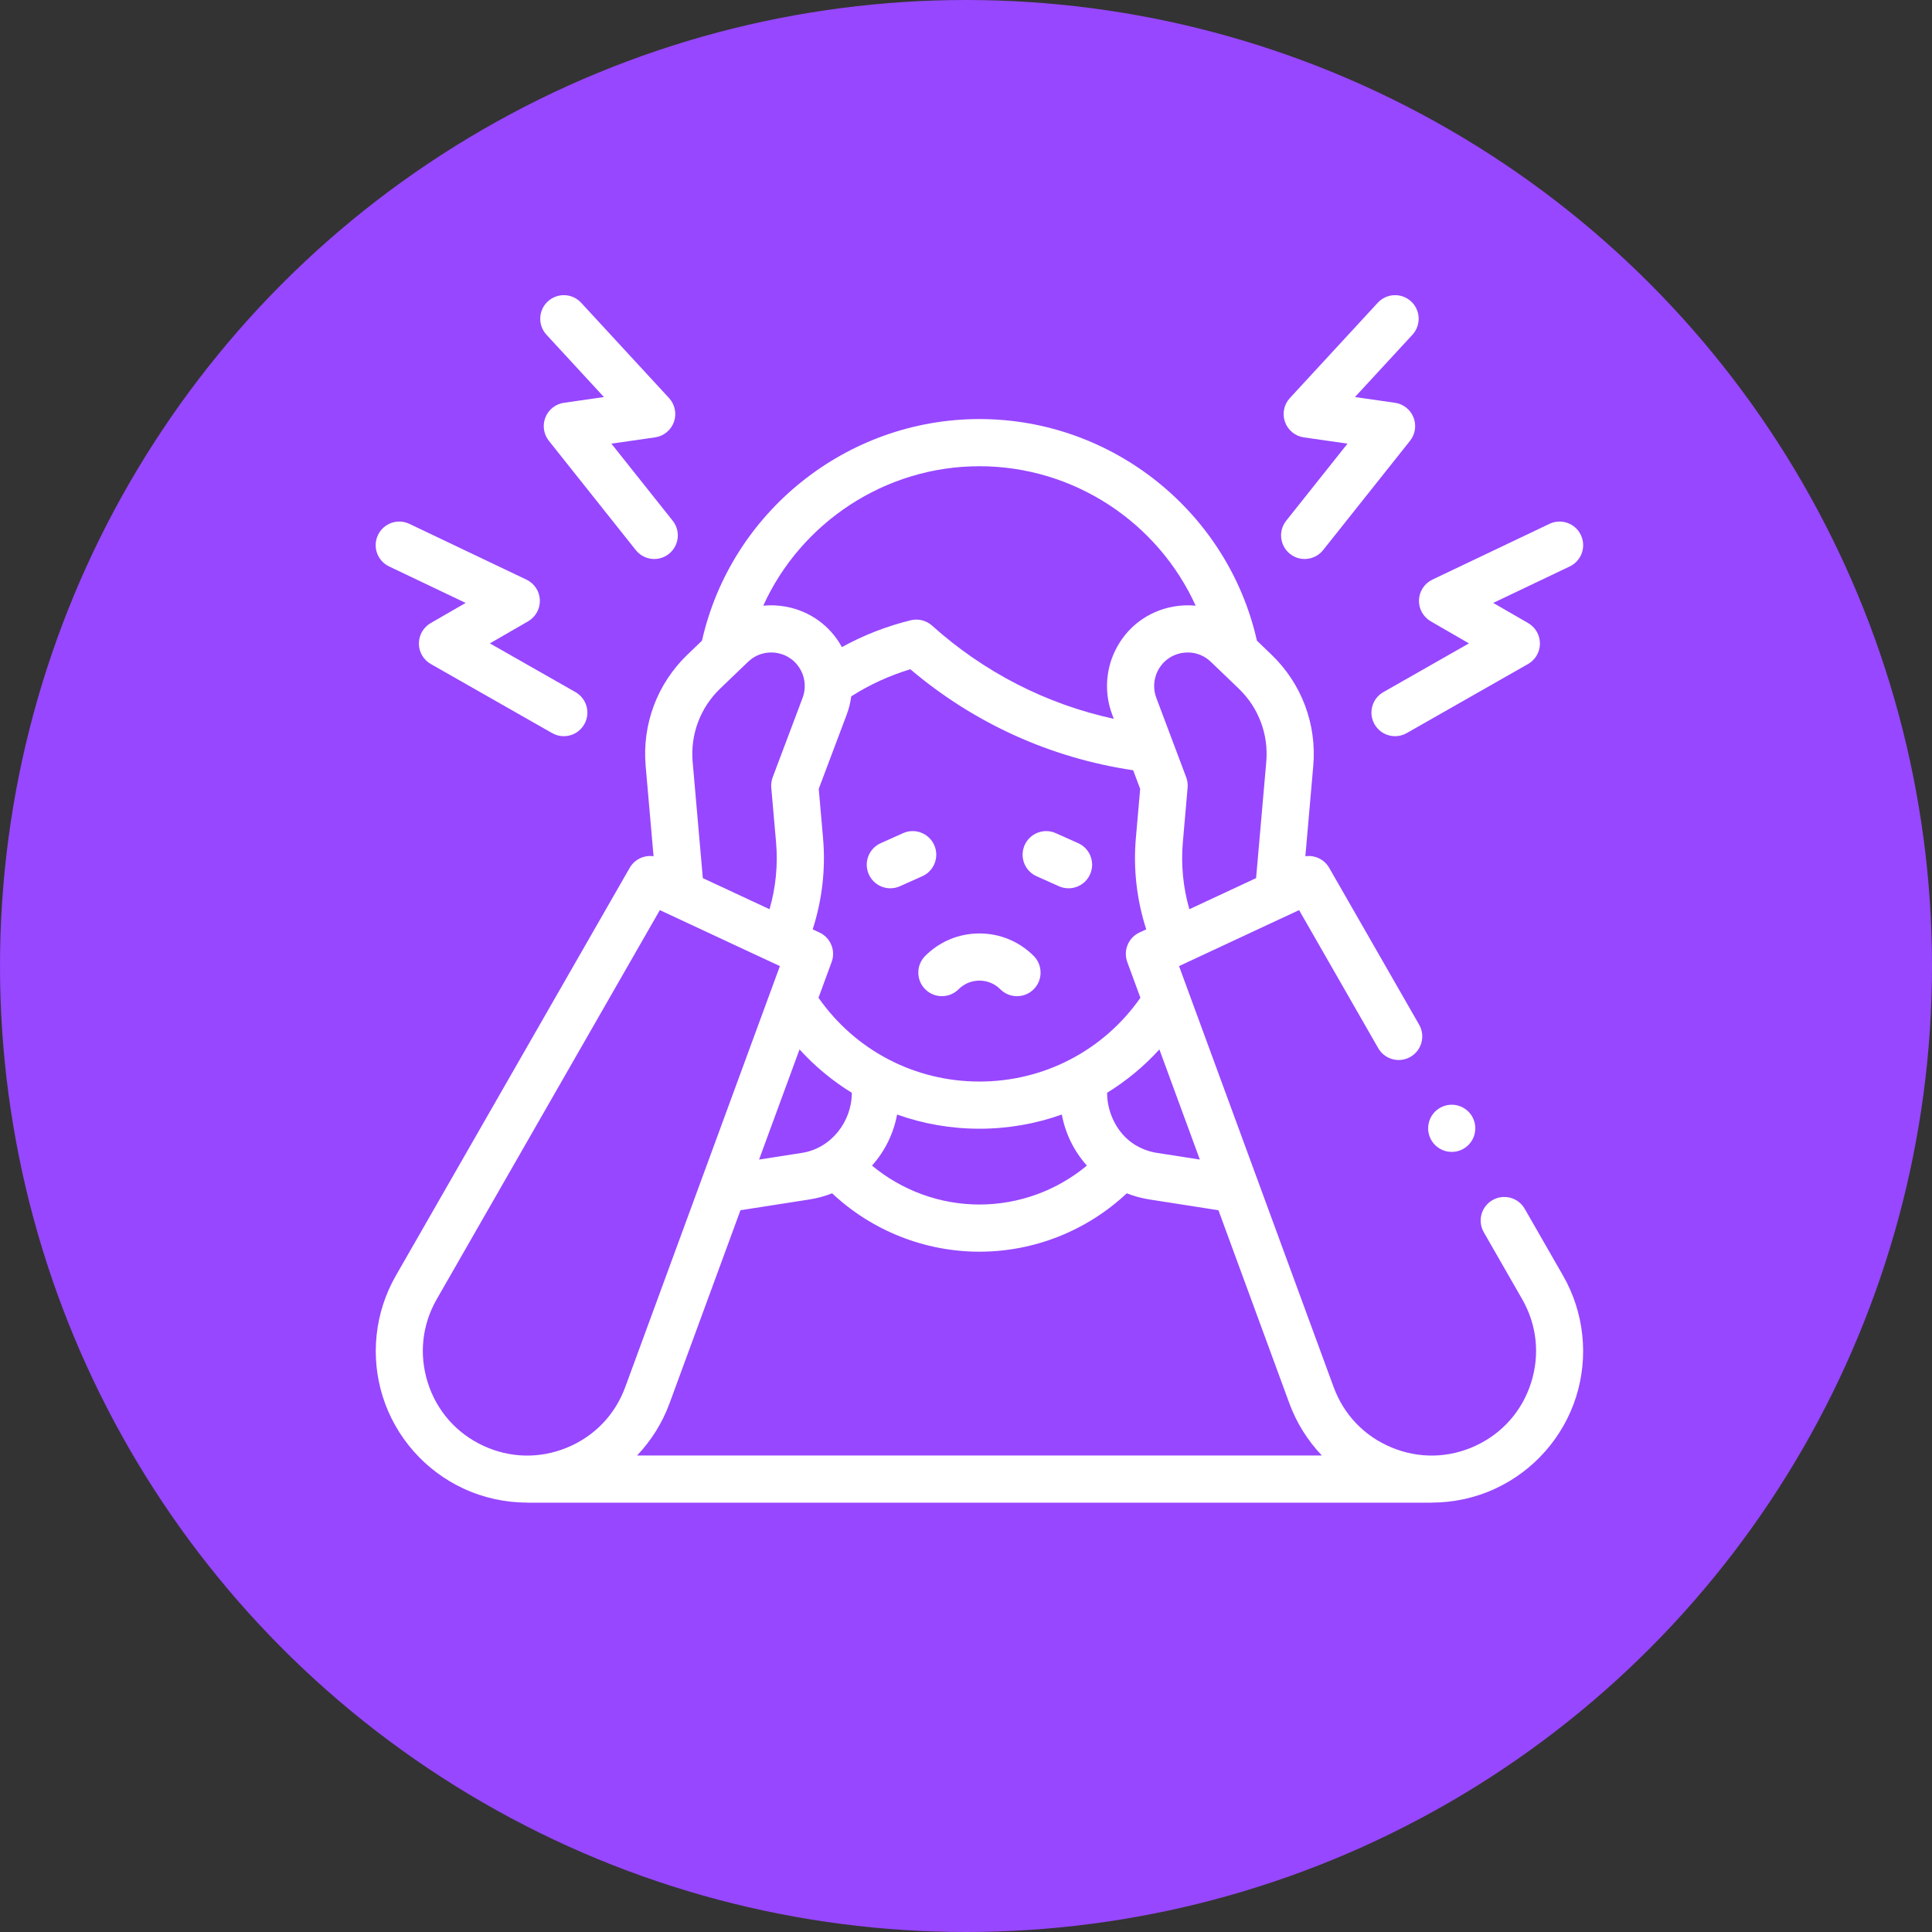 <svg xmlns="http://www.w3.org/2000/svg" width="72" height="72" viewBox="0 0 72 72" fill="none">
  <rect x="0" y="0" width="72" height="72" fill="#333333" stroke="none"/>
  <circle cx="36" cy="36" r="36" fill="#9747FF"/>
  <path d="M38.629 32.654L39.462 33.027C39.579 33.08 39.701 33.104 39.821 33.104C40.157 33.104 40.477 32.911 40.623 32.584C40.822 32.141 40.624 31.621 40.181 31.423L39.348 31.05C38.905 30.851 38.385 31.05 38.186 31.493C37.988 31.936 38.186 32.456 38.629 32.654Z" fill="white"/>
  <path d="M33.18 33.104C33.3 33.104 33.423 33.079 33.539 33.027L34.372 32.654C34.815 32.456 35.013 31.936 34.815 31.492C34.616 31.049 34.096 30.851 33.654 31.05L32.821 31.423C32.378 31.621 32.179 32.141 32.378 32.584C32.524 32.91 32.845 33.104 33.18 33.104Z" fill="white"/>
  <path d="M56.822 45.049C56.581 44.628 56.043 44.483 55.622 44.724C55.201 44.965 55.056 45.502 55.297 45.923L56.727 48.417C57.275 49.372 57.393 50.477 57.06 51.527C56.728 52.577 55.995 53.411 54.996 53.877C53.998 54.342 52.888 54.367 51.869 53.947C50.851 53.527 50.081 52.727 49.701 51.693L43.939 36.003L48.413 33.917L51.362 39.061C51.604 39.483 52.141 39.628 52.562 39.387C52.983 39.145 53.129 38.608 52.887 38.187L49.535 32.342C49.352 32.022 48.995 31.859 48.647 31.91L48.941 28.547C49.077 26.991 48.509 25.477 47.382 24.395L46.842 23.876C45.759 19.075 41.451 15.617 36.501 15.617C31.558 15.617 27.243 19.078 26.161 23.876L25.621 24.395C24.494 25.477 23.926 26.991 24.062 28.547L24.356 31.91C24.008 31.859 23.651 32.022 23.467 32.342L14.751 47.542C13.967 48.91 13.79 50.555 14.267 52.058C14.743 53.56 15.835 54.804 17.264 55.47C18.017 55.822 18.834 55.998 19.651 55.998H19.653L19.651 56H53.352L53.35 55.998H53.352C54.169 55.998 54.986 55.822 55.739 55.47C57.168 54.804 58.26 53.56 58.736 52.058C59.212 50.555 59.036 48.91 58.252 47.542L56.822 45.049ZM49.262 54.242H23.741C24.268 53.688 24.683 53.029 24.951 52.299L27.595 45.102L30.162 44.701C30.459 44.655 30.743 44.576 31.011 44.471C32.491 45.861 34.456 46.647 36.501 46.647C38.546 46.647 40.511 45.861 41.991 44.471C42.26 44.577 42.544 44.655 42.841 44.701L45.408 45.102L48.051 52.299C48.319 53.029 48.735 53.688 49.262 54.242ZM30.673 31.238L30.512 29.399L31.556 26.625C31.639 26.407 31.693 26.18 31.723 25.951C32.41 25.514 33.148 25.175 33.925 24.941C36.304 26.956 39.157 28.249 42.23 28.705L42.491 29.399L42.33 31.238C42.23 32.384 42.364 33.542 42.717 34.634L42.464 34.752C42.05 34.945 41.853 35.423 42.01 35.851L42.5 37.184C41.127 39.146 38.912 40.306 36.501 40.306C34.09 40.306 31.876 39.146 30.503 37.184L30.993 35.851C31.15 35.423 30.953 34.945 30.539 34.752L30.286 34.634C30.639 33.542 30.773 32.384 30.673 31.238ZM41.258 40.725C41.974 40.284 42.631 39.742 43.207 39.109L44.715 43.214L43.112 42.964C42.798 42.915 42.511 42.801 42.26 42.64C42.258 42.639 42.257 42.638 42.256 42.637C41.651 42.246 41.258 41.492 41.258 40.725ZM33.432 41.535C34.4 41.881 35.435 42.064 36.501 42.064C37.568 42.064 38.603 41.881 39.571 41.535C39.705 42.257 40.033 42.911 40.505 43.438C39.388 44.368 37.971 44.889 36.501 44.889C35.031 44.889 33.615 44.368 32.497 43.438C32.969 42.911 33.298 42.257 33.432 41.535ZM31.745 40.725C31.745 41.811 30.963 42.797 29.891 42.964L28.288 43.214L29.796 39.109C30.372 39.742 31.028 40.285 31.745 40.725ZM47.19 28.394L46.811 32.725L44.324 33.884C44.092 33.078 44.008 32.23 44.081 31.392L44.259 29.353C44.271 29.222 44.253 29.09 44.206 28.967L43.092 26.006C42.971 25.687 42.988 25.328 43.136 25.021C43.313 24.657 43.642 24.407 44.04 24.336C44.116 24.323 44.191 24.316 44.266 24.316C44.585 24.316 44.889 24.438 45.126 24.665L46.164 25.662C46.906 26.374 47.279 27.37 47.19 28.394ZM36.501 17.375C40.022 17.375 43.153 19.472 44.559 22.572C44.287 22.546 44.01 22.556 43.731 22.606C42.772 22.778 41.979 23.378 41.555 24.255C41.197 24.993 41.157 25.857 41.447 26.626L41.508 26.788C38.995 26.242 36.676 25.057 34.735 23.315C34.519 23.121 34.22 23.046 33.938 23.116C33.039 23.337 32.181 23.672 31.375 24.115C30.936 23.315 30.178 22.768 29.272 22.606C28.993 22.556 28.715 22.546 28.444 22.572C29.851 19.474 32.985 17.375 36.501 17.375ZM26.838 25.662L27.877 24.665C28.168 24.385 28.564 24.265 28.962 24.336C29.36 24.407 29.69 24.657 29.866 25.021C30.015 25.328 30.031 25.687 29.911 26.006L28.796 28.967C28.75 29.09 28.732 29.222 28.743 29.353L28.922 31.392C28.995 32.23 28.911 33.078 28.678 33.884L26.192 32.725L25.813 28.394C25.724 27.37 26.097 26.374 26.838 25.662ZM18.006 53.877C17.008 53.411 16.275 52.577 15.942 51.527C15.61 50.477 15.728 49.372 16.276 48.417L24.59 33.917L29.064 36.004L23.301 51.693C22.922 52.727 22.152 53.527 21.134 53.947C20.115 54.368 19.005 54.343 18.006 53.877Z" fill="white"/>
  <path d="M34.48 36.867C34.823 37.21 35.38 37.21 35.723 36.867C35.931 36.659 36.207 36.545 36.501 36.545C36.795 36.545 37.071 36.659 37.279 36.867C37.45 37.039 37.675 37.125 37.9 37.125C38.125 37.125 38.35 37.039 38.522 36.867C38.865 36.524 38.865 35.967 38.522 35.624C37.982 35.084 37.264 34.787 36.501 34.787C35.737 34.787 35.02 35.084 34.48 35.624C34.137 35.967 34.137 36.524 34.48 36.867Z" fill="white"/>
  <path d="M53.32 23.155L54.743 23.977L51.554 25.793C51.132 26.033 50.984 26.57 51.225 26.992C51.387 27.276 51.684 27.436 51.989 27.436C52.137 27.436 52.286 27.399 52.423 27.321L56.945 24.746C57.219 24.59 57.388 24.3 57.389 23.985C57.39 23.67 57.223 23.379 56.95 23.221L55.647 22.469L58.499 21.11C58.937 20.901 59.123 20.377 58.914 19.939C58.706 19.5 58.181 19.314 57.743 19.523L53.382 21.6C53.087 21.741 52.894 22.033 52.881 22.359C52.869 22.685 53.038 22.992 53.32 23.155Z" fill="white"/>
  <path d="M48.074 20.641C48.236 20.77 48.429 20.832 48.62 20.832C48.879 20.832 49.136 20.718 49.309 20.5L52.548 16.427C52.744 16.181 52.793 15.848 52.677 15.556C52.561 15.263 52.297 15.055 51.985 15.01L50.495 14.797L52.637 12.475C52.966 12.118 52.943 11.562 52.587 11.233C52.23 10.904 51.674 10.926 51.345 11.283L48.07 14.834C47.848 15.074 47.778 15.417 47.888 15.725C47.997 16.032 48.268 16.254 48.591 16.3L50.218 16.533L47.933 19.406C47.631 19.786 47.694 20.339 48.074 20.641Z" fill="white"/>
  <path d="M14.501 21.11L17.353 22.469L16.05 23.221C15.777 23.379 15.61 23.67 15.611 23.985C15.612 24.3 15.781 24.59 16.055 24.746L20.577 27.321C20.714 27.399 20.863 27.436 21.011 27.436C21.316 27.436 21.613 27.277 21.775 26.992C22.015 26.57 21.868 26.034 21.446 25.793L18.256 23.977L19.68 23.155C19.962 22.992 20.131 22.686 20.119 22.359C20.106 22.033 19.913 21.741 19.618 21.601L15.257 19.523C14.819 19.314 14.294 19.5 14.086 19.939C13.877 20.377 14.063 20.901 14.501 21.11Z" fill="white"/>
  <path d="M22.507 14.797L21.018 15.011C20.706 15.055 20.442 15.263 20.326 15.556C20.209 15.849 20.259 16.181 20.455 16.428L23.694 20.5C23.867 20.718 24.123 20.832 24.382 20.832C24.574 20.832 24.767 20.77 24.928 20.641C25.308 20.339 25.372 19.786 25.069 19.406L22.784 16.533L24.411 16.3C24.734 16.254 25.005 16.032 25.115 15.725C25.224 15.417 25.154 15.074 24.933 14.834L21.658 11.283C21.329 10.926 20.773 10.904 20.416 11.233C20.059 11.562 20.037 12.118 20.366 12.475L22.507 14.797Z" fill="white"/>
  <path d="M54.102 42.928C54.587 42.928 54.98 42.534 54.98 42.049C54.98 41.563 54.587 41.17 54.102 41.17C53.616 41.17 53.223 41.563 53.223 42.049C53.223 42.534 53.616 42.928 54.102 42.928Z" fill="white"/>
</svg>